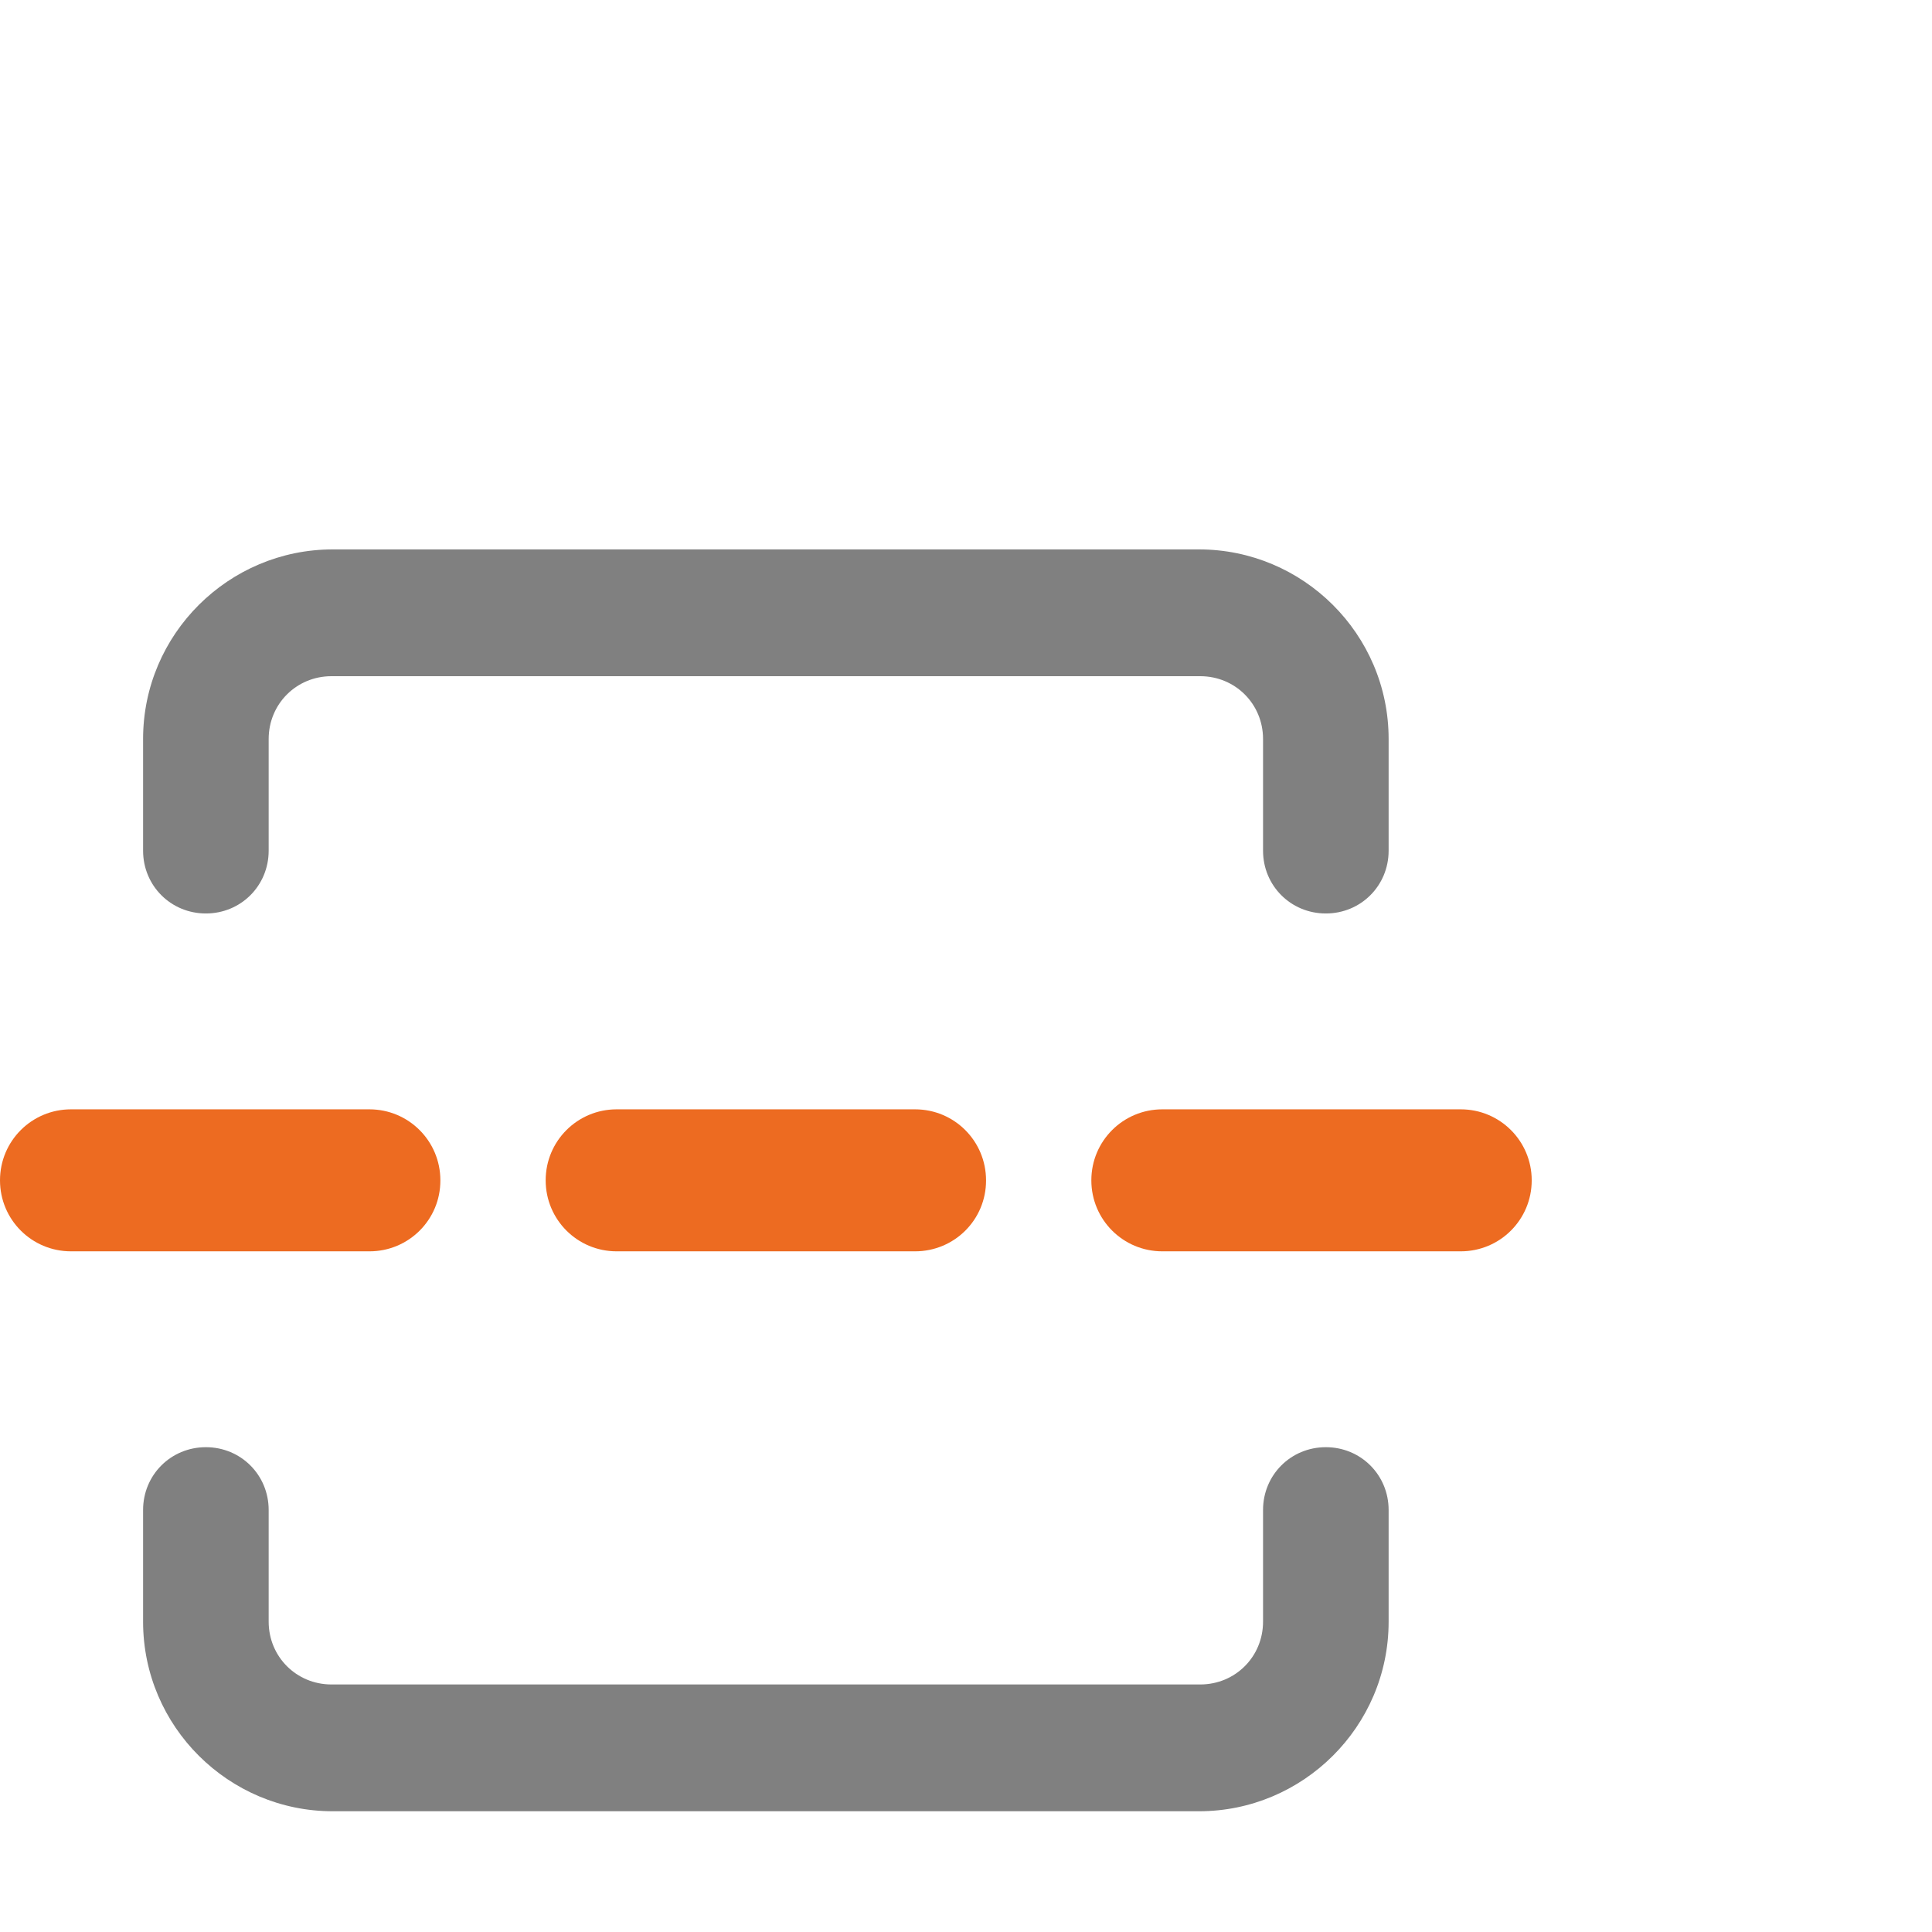 <svg xmlns="http://www.w3.org/2000/svg" xmlns:xlink="http://www.w3.org/1999/xlink" id="Layer_1" width="16" height="16" x="0" y="0" enable-background="new 0 0 16 16" version="1.1" viewBox="0 0 16 16" xml:space="preserve"><path fill="#ED6B21" d="M3.06,10.363H0.588C0.263,10.363,0,10.101,0,9.775	c0-0.326,0.263-0.588,0.588-0.588h2.471c0.326,0,0.588,0.263,0.588,0.588	C3.648,10.101,3.385,10.363,3.06,10.363z"/><path fill="#ED6B21" d="M12.097,10.363h-2.471c-0.326,0-0.588-0.263-0.588-0.588	c0-0.326,0.263-0.588,0.588-0.588h2.471c0.326,0,0.588,0.263,0.588,0.588	C12.685,10.101,12.422,10.363,12.097,10.363z"/><path fill="#ED6B21" d="M7.578,10.363h-2.471c-0.326,0-0.588-0.263-0.588-0.588	c0-0.326,0.263-0.588,0.588-0.588h2.471c0.326,0,0.588,0.263,0.588,0.588	C8.167,10.101,7.904,10.363,7.578,10.363z"/><g><path fill="gray" d="M10.98,11.985c-0.29,0-0.52,0.23-0.52,0.52v0.592v0.333 c0,0.29-0.23,0.52-0.52,0.52H2.745c-0.29,0-0.52-0.23-0.52-0.52V13.097 v-0.592c0-0.29-0.23-0.52-0.52-0.52c-0.29,0-0.52,0.23-0.52,0.52v0.592 v0.333C1.185,14.3,1.895,15,2.755,15h7.175c0.86,0,1.57-0.7,1.57-1.57 V13.097v-0.592C11.5,12.215,11.27,11.985,10.98,11.985z"/><path fill="gray" d="M9.93,4.55H2.755c-0.86,0-1.57,0.7-1.57,1.57v0.333v0.592 c0,0.29,0.23,0.52,0.52,0.52c0.29,0,0.52-0.23,0.52-0.52V6.453V6.12 c0-0.29,0.23-0.52,0.52-0.52H9.94c0.29,0,0.52,0.23,0.52,0.52v0.333 v0.592c0,0.29,0.23,0.52,0.52,0.52c0.29,0,0.52-0.23,0.52-0.52V6.453 V6.12C11.5,5.25,10.79,4.55,9.93,4.55z"/></g></svg>